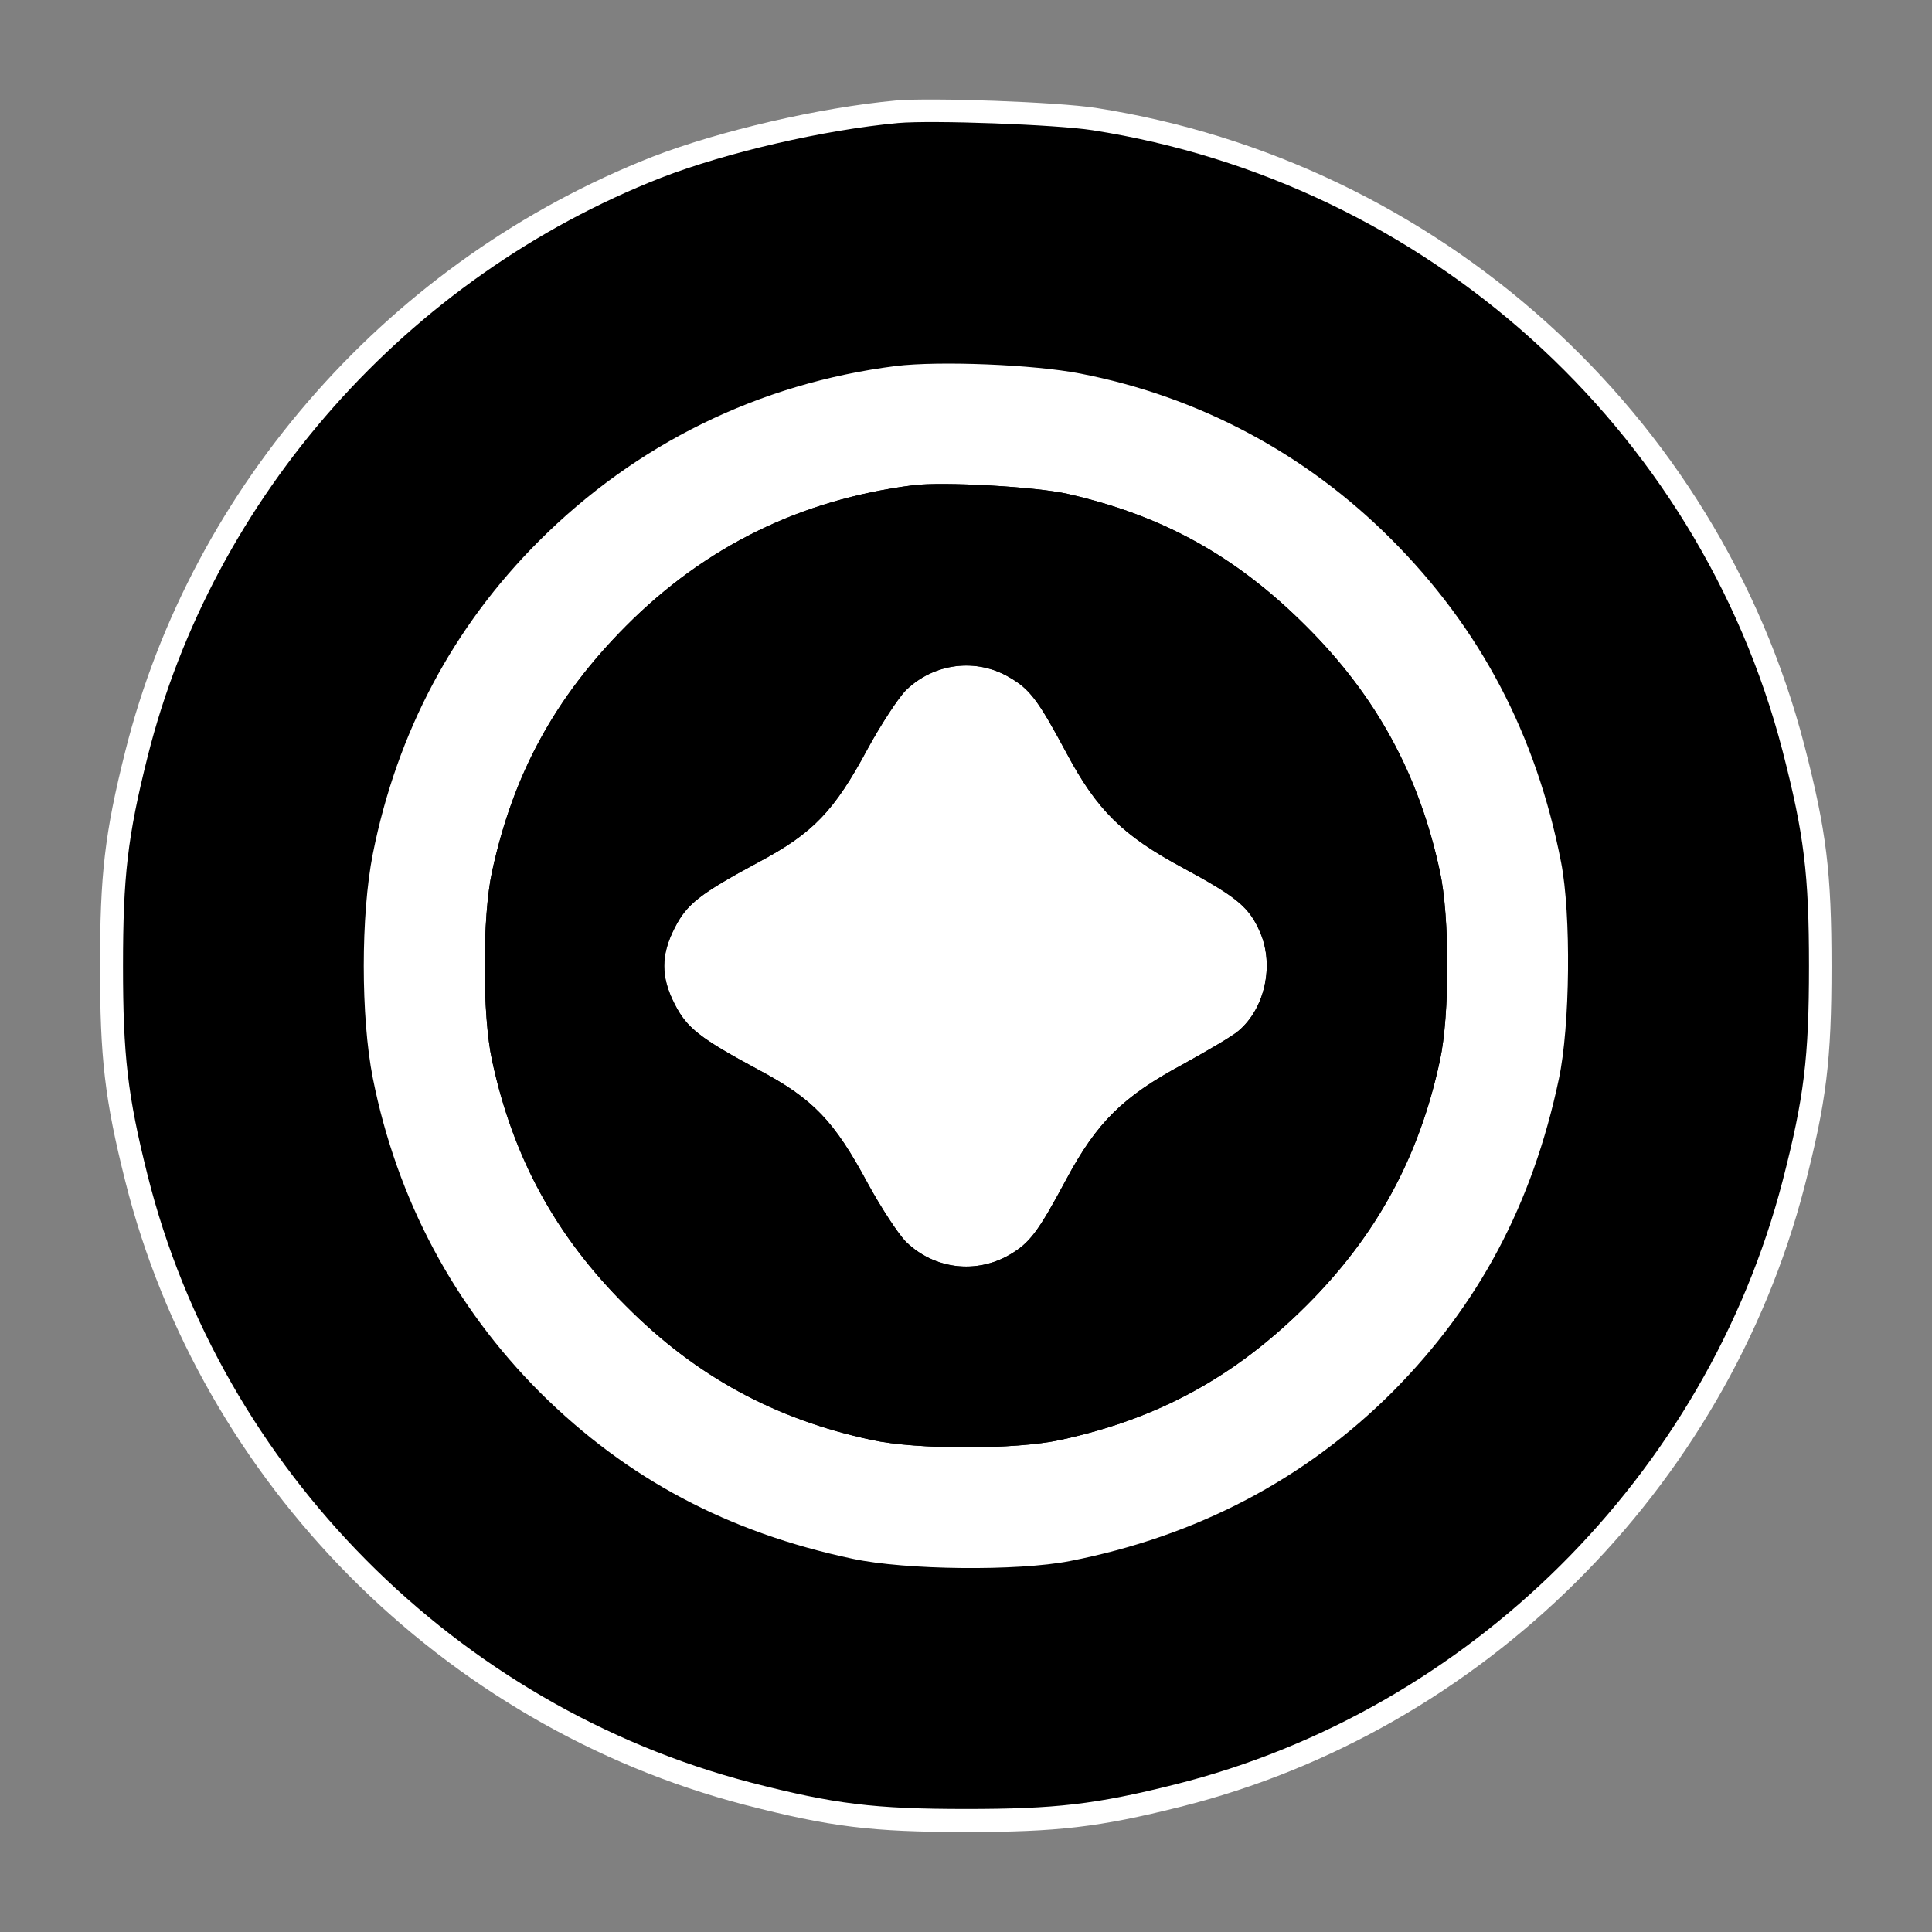 <svg id="efnO8WZQBiL1" xmlns="http://www.w3.org/2000/svg" xmlns:xlink="http://www.w3.org/1999/xlink" viewBox="0 0 512 512" shape-rendering="geometricPrecision" text-rendering="geometricPrecision" project-id="d788392bb3364741ba3ba7b24c2a5926" export-id="a177f6bba84e48beb4b0b974dc506a80" cached="false">
  <rect x="0" y="0" width="512" height="512" fill="#808080" stroke="none"/>
  <g transform="matrix(.1 0 0-.1 0 512)">
    <ellipse rx="196.802" ry="196.802" transform="matrix(9.042 0 0 9.042 2560 2561.228)" fill="#fff" stroke-width="0"/>
    <path d="M2380,4794c-196-18-455-78-628-145-673-264-1188-845-1361-1535-53-211-65-318-65-554s12-343,65-554C586,1227,1210,599,1990,396c221-57,327-70,570-70c236,0,343,12,554,65c779,195,1407,819,1610,1599c57,221,70,327,70,570s-13,349-70,570c-223,858-945,1507-1829,1645-97,15-425,27-515,19Zm483-664c314-61,597-212,823-438c236-236,385-518,451-857c27-138,24-435-6-575-70-331-212-598-440-828-232-232-519-383-856-449-138-27-435-24-575,6-331,70-598,212-828,440-228,228-380,512-444,834-32,161-32,433,0,594c64,322,213,602,440,829c258,258,584,418,946,464c115,14,366,4,489-20Z" transform="matrix(1.027 0 0 1.027-69.745-69.779)" fill="#fff"/>
    <path d="M2380,4794c-196-18-455-78-628-145-673-264-1188-845-1361-1535-53-211-65-318-65-554s12-343,65-554C586,1227,1210,599,1990,396c221-57,327-70,570-70c236,0,343,12,554,65c779,195,1407,819,1610,1599c57,221,70,327,70,570s-13,349-70,570c-223,858-945,1507-1829,1645-97,15-425,27-515,19Zm483-664c314-61,597-212,823-438c236-236,385-518,451-857c27-138,24-435-6-575-70-331-212-598-440-828-232-232-519-383-856-449-138-27-435-24-575,6-331,70-598,212-828,440-228,228-380,512-444,834-32,161-32,433,0,594c64,322,213,602,440,829c258,258,584,418,946,464c115,14,366,4,489-20Z"/>
    <path d="M2420,3834c-298-38-551-162-761-373-188-189-299-392-355-651-26-119-26-381,0-500c55-257,169-466,355-651c185-186,394-300,651-355c119-26,381-26,500,0c259,56,462,167,651,355c186,185,300,394,355,651c26,119,26,381,0,500-55,257-169,466-355,651-185,185-380,293-631,350-83,19-331,33-410,23Zm255-509c54-31,76-60,151-200c81-152,149-219,309-305c144-78,176-104,205-172c37-87,12-201-58-260-16-14-83-53-148-89-158-85-227-153-308-304-75-140-97-169-150-200-89-52-200-39-275,34-20,20-66,90-102,156-88,164-144,223-289,300-156,84-190,111-222,174-37,72-37,130,0,202c32,63,66,90,222,174c145,77,201,136,289,300c36,66,82,136,102,156c74,72,186,86,274,34Z"/>
    <path d="M2420,3834c-298-38-551-162-761-373-188-189-299-392-355-651-26-119-26-381,0-500c55-257,169-466,355-651c185-186,394-300,651-355c119-26,381-26,500,0c259,56,462,167,651,355c186,185,300,394,355,651c26,119,26,381,0,500-55,257-169,466-355,651-185,185-380,293-631,350-83,19-331,33-410,23Zm255-509c54-31,76-60,151-200c81-152,149-219,309-305c144-78,176-104,205-172c37-87,12-201-58-260-16-14-83-53-148-89-158-85-227-153-308-304-75-140-97-169-150-200-89-52-200-39-275,34-20,20-66,90-102,156-88,164-144,223-289,300-156,84-190,111-222,174-37,72-37,130,0,202c32,63,66,90,222,174c145,77,201,136,289,300c36,66,82,136,102,156c74,72,186,86,274,34Z"/>
  </g>
</svg>

